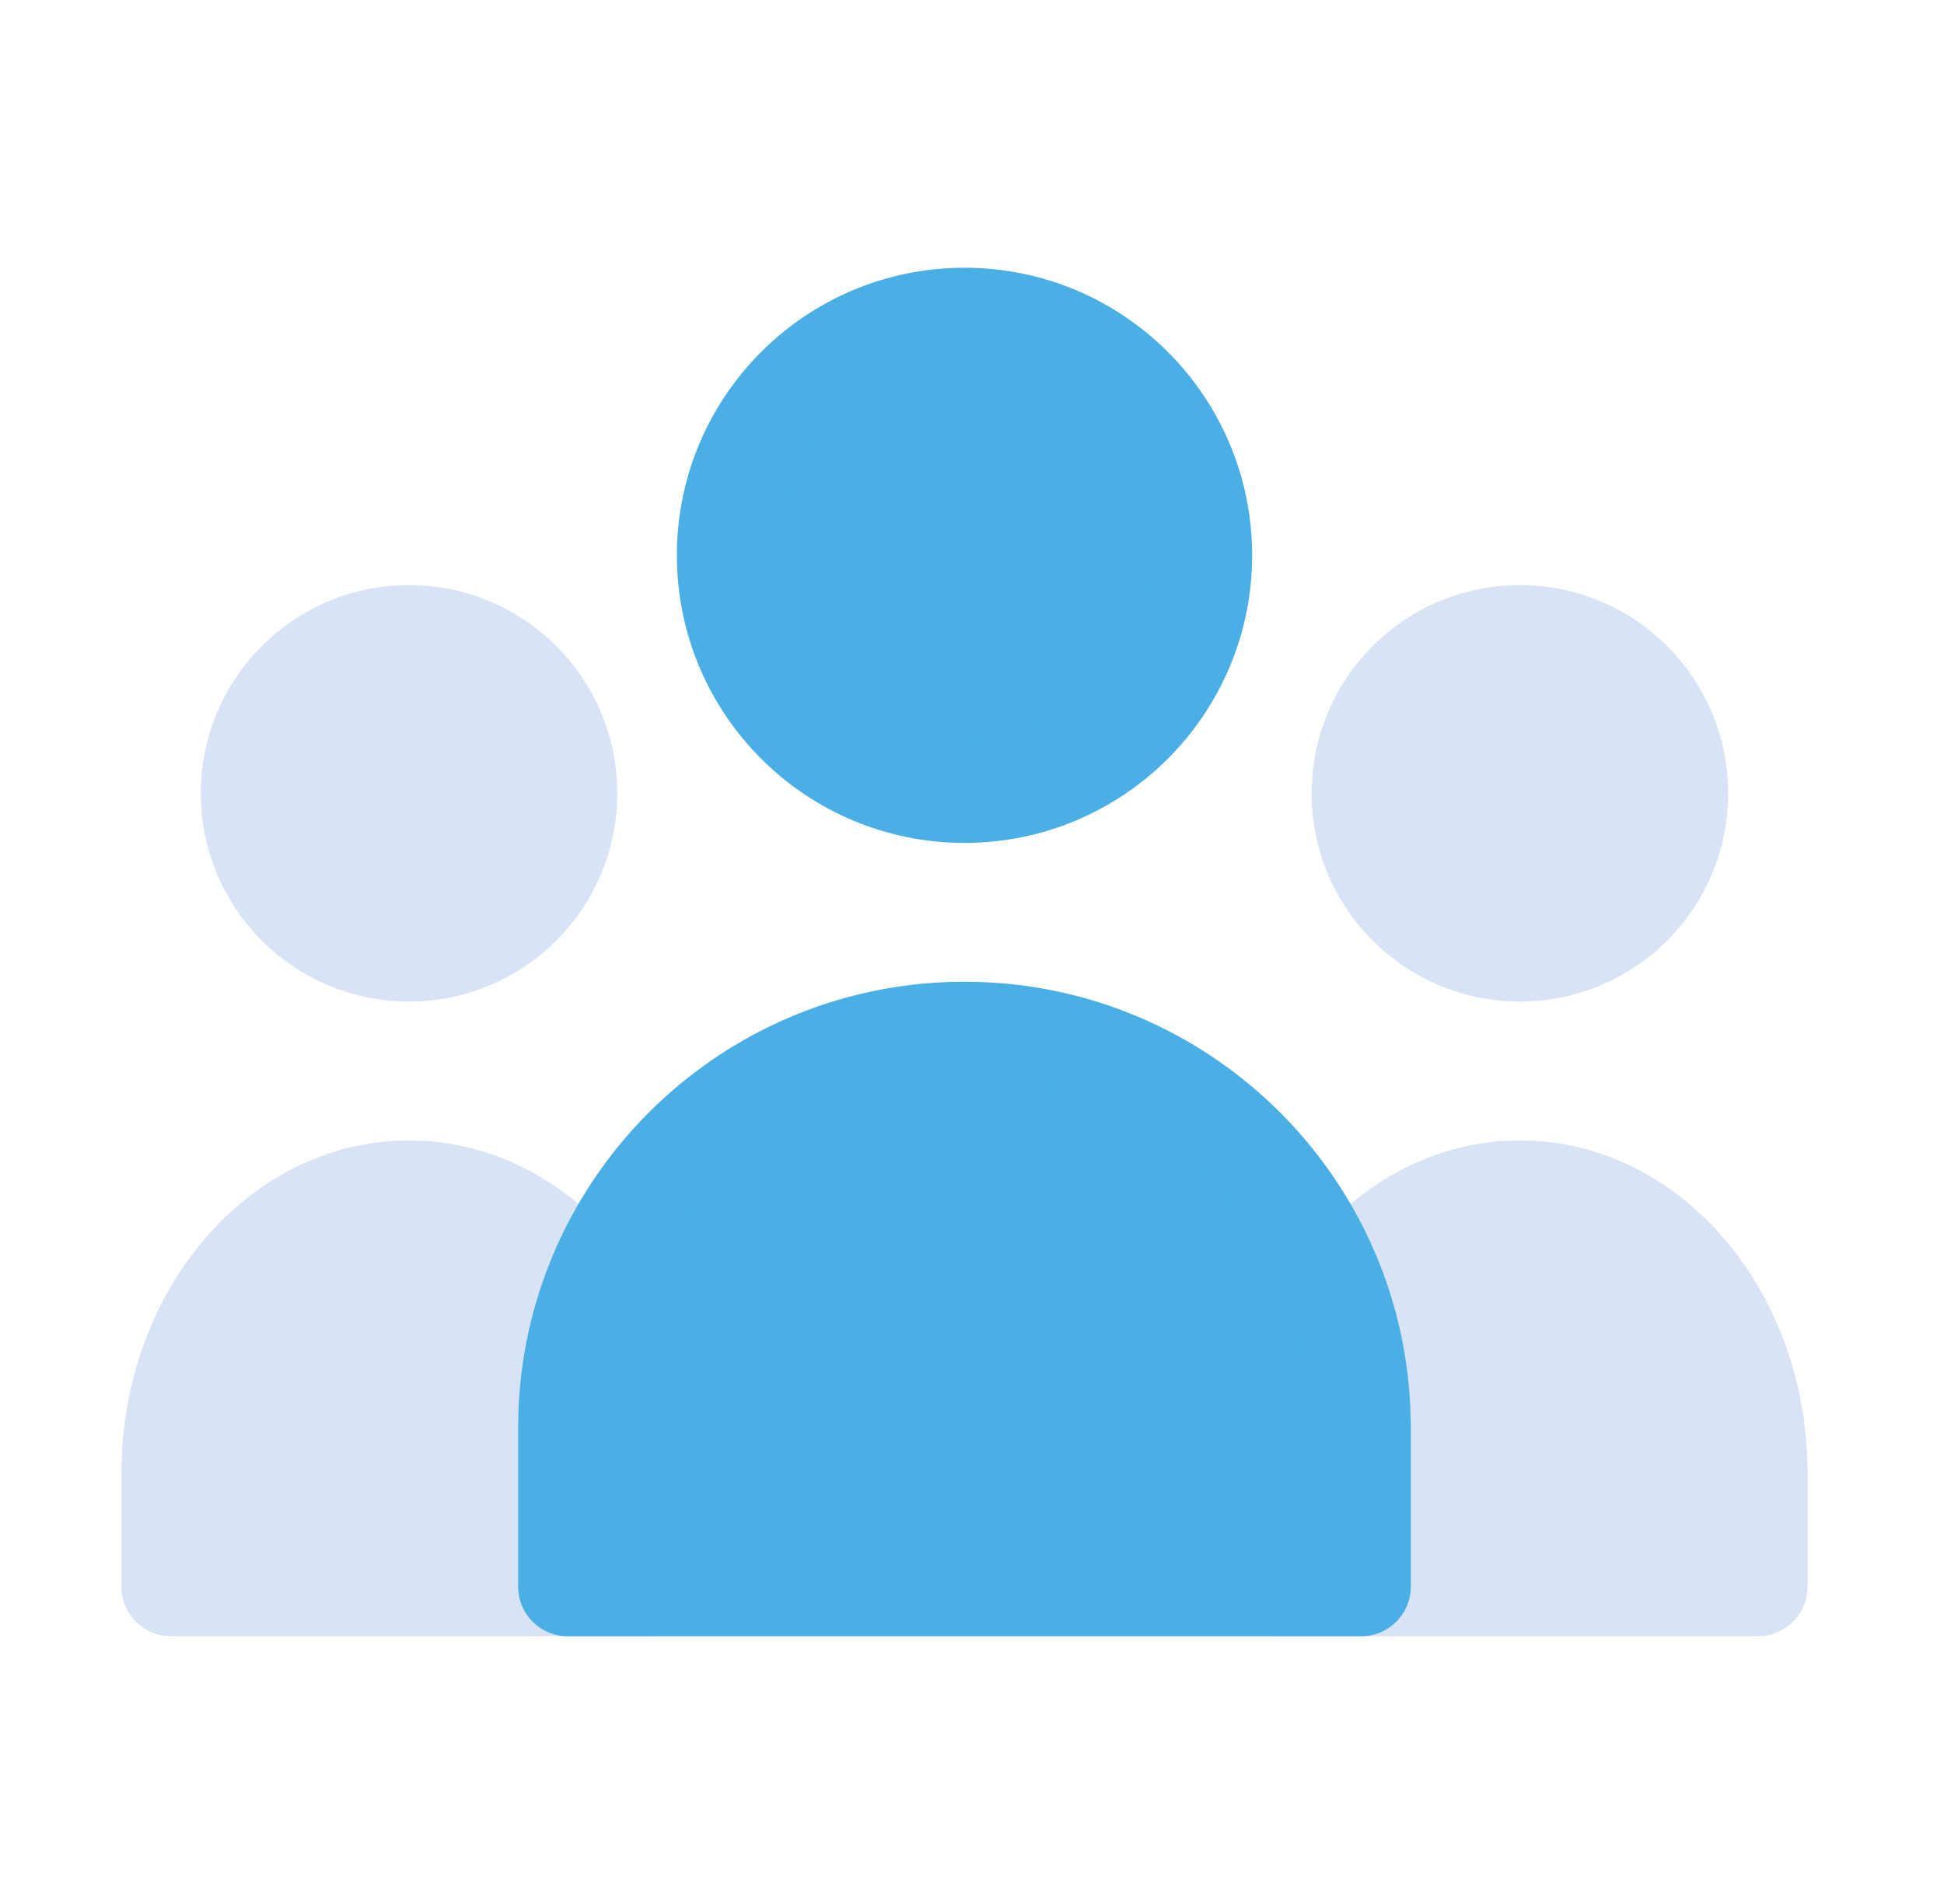 <svg width="49" height="48" viewBox="0 0 49 48" fill="none" xmlns="http://www.w3.org/2000/svg">
<path d="M14.31 20C14.31 22.209 12.52 24 10.31 24C8.101 24 6.311 22.209 6.311 20C6.311 17.791 8.101 16 10.31 16C12.52 16 14.31 17.791 14.31 20Z" fill="#D8E3F5"/>
<path d="M10.31 30C7.784 30 5.623 31.859 4.738 34.49C4.462 35.31 4.311 36.205 4.311 37.143V40H16.311V37.143C16.311 36.205 16.159 35.31 15.883 34.49C14.998 31.859 12.837 30 10.31 30Z" fill="#D8E3F5"/>
<path d="M14.31 20C14.31 22.209 12.52 24 10.31 24C8.101 24 6.311 22.209 6.311 20C6.311 17.791 8.101 16 10.31 16C12.52 16 14.31 17.791 14.31 20Z" stroke="#D8E3F5" stroke-width="2.5" stroke-linecap="round" stroke-linejoin="round"/>
<path d="M10.31 30C7.784 30 5.623 31.859 4.738 34.49C4.462 35.31 4.311 36.205 4.311 37.143V40H16.311V37.143C16.311 36.205 16.159 35.31 15.883 34.49C14.998 31.859 12.837 30 10.31 30Z" stroke="#D8E3F5" stroke-width="2.5" stroke-linecap="round" stroke-linejoin="round"/>
<path d="M42.31 20C42.31 22.209 40.52 24 38.31 24C36.101 24 34.31 22.209 34.31 20C34.31 17.791 36.101 16 38.31 16C40.52 16 42.31 17.791 42.31 20Z" fill="#D8E3F5"/>
<path d="M38.31 30C35.784 30 33.623 31.859 32.738 34.49C32.462 35.31 32.31 36.205 32.31 37.143V40H44.31V37.143C44.31 36.205 44.159 35.31 43.883 34.49C42.998 31.859 40.837 30 38.31 30Z" fill="#D8E3F5"/>
<path d="M42.31 20C42.31 22.209 40.52 24 38.31 24C36.101 24 34.31 22.209 34.31 20C34.31 17.791 36.101 16 38.31 16C40.52 16 42.31 17.791 42.31 20Z" stroke="#D8E3F5" stroke-width="2.5" stroke-linecap="round" stroke-linejoin="round"/>
<path d="M38.31 30C35.784 30 33.623 31.859 32.738 34.49C32.462 35.31 32.31 36.205 32.31 37.143V40H44.31V37.143C44.31 36.205 44.159 35.31 43.883 34.49C42.998 31.859 40.837 30 38.31 30Z" stroke="#D8E3F5" stroke-width="2.5" stroke-linecap="round" stroke-linejoin="round"/>
<path d="M30.311 14C30.311 17.314 27.624 20 24.311 20C20.997 20 18.311 17.314 18.311 14C18.311 10.686 20.997 8 24.311 8C27.624 8 30.311 10.686 30.311 14Z" fill="#49AFE4"/>
<path d="M24.311 26C20.1 26 16.498 28.602 15.023 32.286C14.563 33.434 14.31 34.688 14.31 36V40H34.31V36C34.31 34.688 34.058 33.434 33.598 32.286C32.123 28.602 28.521 26 24.311 26Z" fill="#49AFE4"/>
<path d="M30.311 14C30.311 17.314 27.624 20 24.311 20C20.997 20 18.311 17.314 18.311 14C18.311 10.686 20.997 8 24.311 8C27.624 8 30.311 10.686 30.311 14Z" stroke="#49AFE4" stroke-width="2.5" stroke-linecap="round" stroke-linejoin="round"/>
<path d="M24.311 26C20.1 26 16.498 28.602 15.023 32.286C14.563 33.434 14.31 34.688 14.31 36V40H34.31V36C34.31 34.688 34.058 33.434 33.598 32.286C32.123 28.602 28.521 26 24.311 26Z" stroke="#49AFE4" stroke-width="2.5" stroke-linecap="round" stroke-linejoin="round"/>
</svg>
